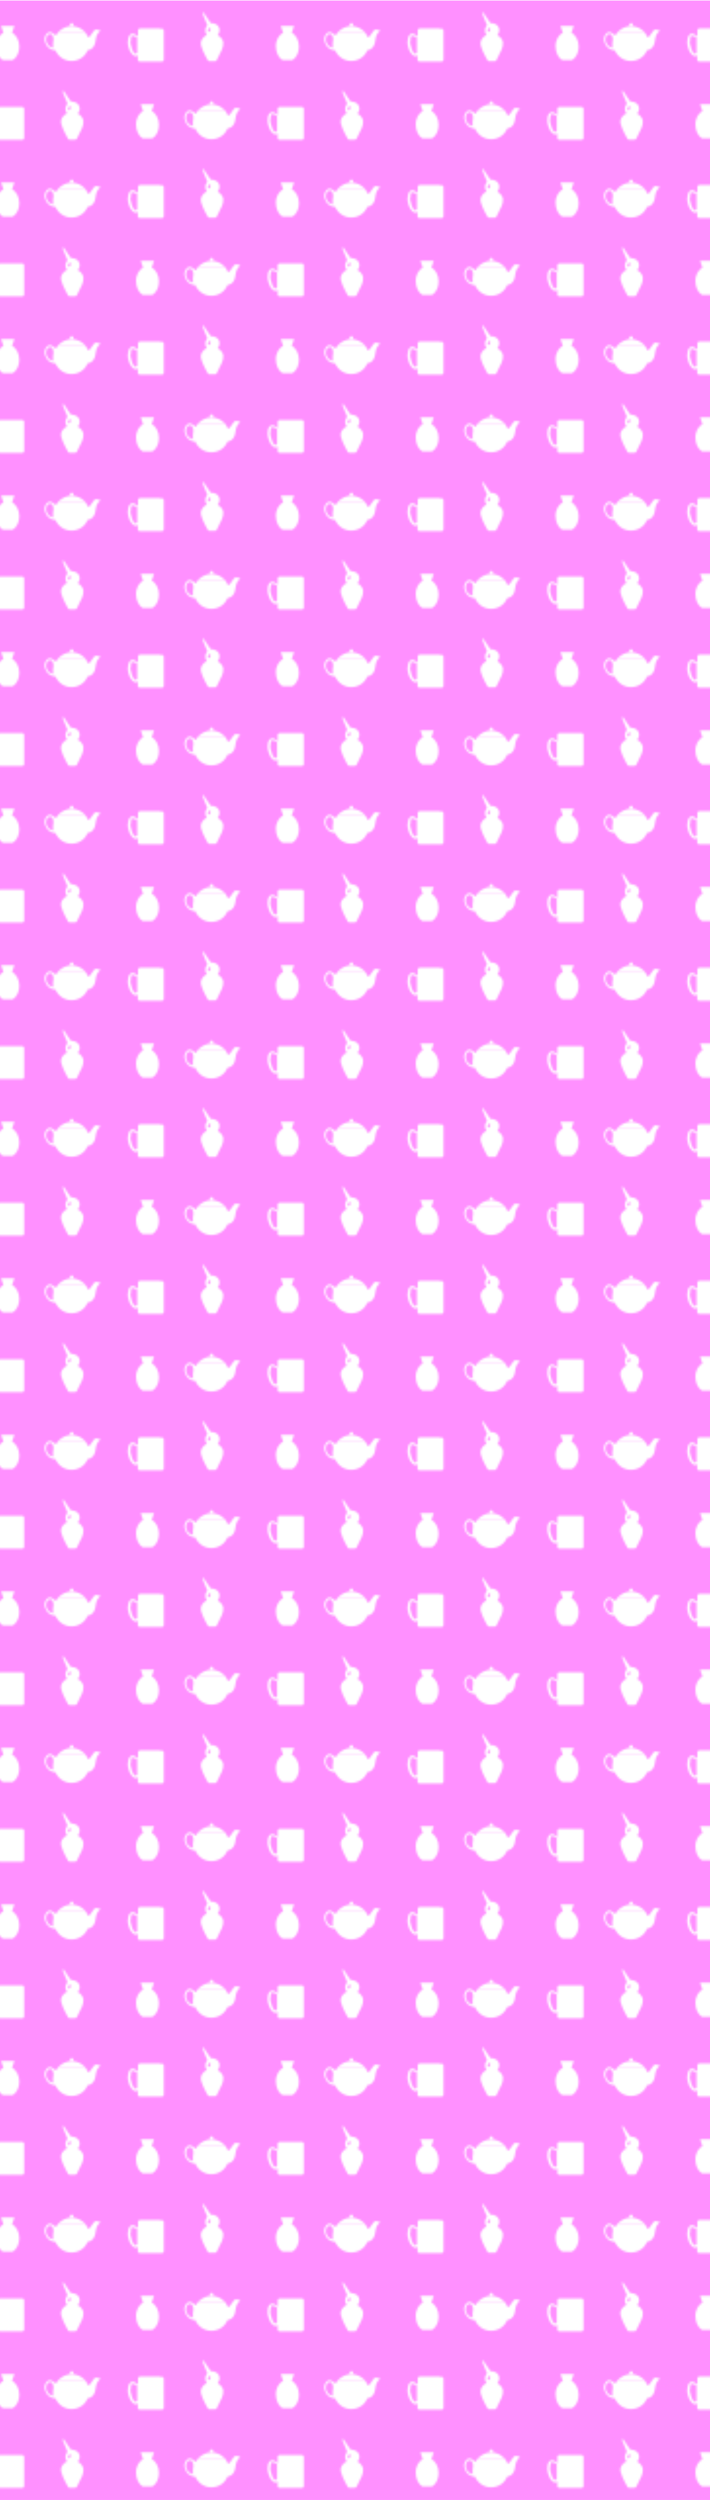<?xml version="1.0" encoding="utf-8"?>
<!-- Generator: Adobe Illustrator 23.0.2, SVG Export Plug-In . SVG Version: 6.00 Build 0)  -->
<svg version="1.1" id="Layer_1" xmlns="http://www.w3.org/2000/svg" xmlns:xlink="http://www.w3.org/1999/xlink" x="0px" y="0px"
	 viewBox="0 0 363 1277.6" style="enable-background:new 0 0 363 1277.6;" xml:space="preserve">
<style type="text/css">
	.st0{fill:none;}
	.st1{clip-path:url(#SVGID_2_);}
	.st2{fill:#FFFFFF;}
	.st3{fill:#FF90FF;}
	.st4{fill:url(#SVGID_3_);}
</style>
<pattern  y="1277.6" width="143" height="80" patternUnits="userSpaceOnUse" id="New_Pattern_2" viewBox="2.3 -80 143 80" style="overflow:visible;">
	<g>
		<rect x="2.3" y="-80" class="st0" width="143" height="80"/>
		<g>
			<defs>
				<rect id="SVGID_1_" x="2.3" y="-80" width="143" height="80"/>
			</defs>
			<clipPath id="SVGID_2_">
				<use xlink:href="#SVGID_1_"  style="overflow:visible;"/>
			</clipPath>
			<g class="st1">
				<g>
					<path class="st2" d="M112.1-51.1c1.6,1.7,4,2.8,6.6,2.8c2.7,0,5-1.1,6.6-2.8H112.1z"/>
					<path class="st2" d="M132.3-56.5c-0.7-2.3-2.2-3.6-4.5-4.1c-0.1,0-0.3,0-0.3-0.1c-0.1,0-0.2,0.1-0.4,0.2
						c-1.4-3.3-4.6-5.6-8.3-5.6c-3.7,0-6.9,2.2-8.2,5.4v-0.1c0,0-0.1,0.1-0.1,0.2c-0.7,0.2-1.3,0.3-1.7,0.6
						c-1.1,0.7-1.8,1.9-2.1,3.2c-0.2,0.9-0.3,1.8-0.5,2.7c-0.3,1.3-0.9,2.4-2,3.3c0,0-0.1,0.1-0.2,0.3c0.8,0.2,1.5,0.4,2.2,0.5
						c0.3,0,0.7-0.2,0.9-0.4c0.5-0.5,0.8-1.1,1.2-1.6c0.4-0.5,0.7-1,1.1-1.5c0.5-0.5,0.7-0.6,1-0.3c0.4,0.9,0.9,1.8,1.6,2.6h13.5
						c0.5-0.6,0.9-1.2,1.2-1.8l0,0c0.2,0,0.3,0.1,0.5,0.2c0.4,0.3,0.7,0.7,1.2,0.9c1.2,0.9,2.4,0.7,3.3-0.5
						C132.7-53.7,132.8-55.1,132.3-56.5z M131.6-54.1c-0.1,0.5-0.3,0.9-0.7,1.3c-0.7,0.7-1.9,0.7-2.3-0.1c-0.4-0.7-0.7-1.5-0.6-2.2
						c0.2-1.4,0.4-2.7,0.2-4.3c0.5,0.2,0.9,0.3,1.3,0.5C131.2-58.1,132.2-55.8,131.6-54.1z"/>
					<circle class="st2" cx="118.7" cy="-47.6" r="0.9"/>
				</g>
				<path class="st2" d="M89.9-57.8c0-0.4-0.2-0.8-0.3-1.3c-0.1-0.4-0.3-0.8-0.4-1.2c-0.3-0.8-0.7-1.6-1.4-2.3
					c-0.1-0.2-0.3-0.4-0.5-0.5s-0.4-0.3-0.7-0.4c-0.1,0-0.3,0-0.4-0.1c-0.2,0-0.3,0-0.5,0c-0.3,0.1-0.6,0.2-0.7,0.4l-0.1,0.1v-2.4
					c0-0.5-0.4-0.9-0.9-0.9H72.4c-0.5,0-0.9,0.4-0.9,0.9v15c0,0.5,0.4,0.9,0.9,0.9H84c0.5,0,0.9-0.4,0.9-0.9v-3.3
					c0.3,0.3,0.5,0.5,0.8,0.7c0.4,0.3,0.7,0.5,1.2,0.7c0.1,0,0.2,0.1,0.4,0.1c0.1,0,0.3,0,0.4,0c0.3,0,0.6,0,0.8-0.2
					c0.2-0.1,0.5-0.3,0.7-0.6c0.2-0.2,0.3-0.5,0.4-0.7c0.2-0.5,0.3-0.9,0.3-1.4C90.1-55.9,90-56.8,89.9-57.8z M88.5-55.1
					c0,0.3,0,0.7-0.1,1c0,0.1-0.1,0.3-0.1,0.4c-0.1,0.1-0.1,0.2-0.2,0.3s-0.4,0.2-0.7,0.1c-0.3,0-0.7-0.1-1-0.3
					c-0.4-0.2-0.8-0.4-1.2-0.6v-7.7c0.2-0.2,0.4-0.3,0.6-0.4c0.1-0.1,0.3-0.1,0.4-0.1s0.2,0,0.3,0.1c0.2,0.1,0.4,0.4,0.6,0.7
					c0.4,0.6,0.7,1.3,0.9,2c0.2,0.7,0.4,1.5,0.6,2.2c0,0.4,0.1,0.7,0.1,1.1S88.5-55.5,88.5-55.1z"/>
				<path class="st2" d="M52.4-58.7c-0.5-1.6-1.2-3.2-2-4.7C50-64.3,49.5-65.1,49-66c-0.1-0.2-0.4-0.3-0.7-0.3c-0.9,0-1.8,0-2.8,0
					c-0.5,0-0.8,0.1-1,0.6c-0.8,1.8-1.7,3.5-2.6,5.3c-0.5,1.1-0.7,2.2-0.7,3.4c0,1,0.5,1.8,1.1,2.6c0.5,0.6,1.1,1,1.7,1.3
					c0,0,0,0,0.1,0.1c0,0,0,0-0.1,0c-0.3,0.6-0.7,1.1-0.8,1.7c-0.3,1.3,0.1,2.7,1.3,3.6c0.7,0.5,1.4,0.7,2.2,0.8c0.2,0,0.3,0,0.5,0
					s0.4,0,0.5,0.2c1.1,1.7,2.3,3.3,3.4,5c0.1,0.1,0.1,0.2,0.2,0.3c0.6-0.2,0.6-0.2,0.4-0.8c-0.5-1.2-1-2.4-1.5-3.7
					c-0.3-0.6-0.6-1.3-0.8-1.9c0-0.1,0-0.3,0.1-0.4c0.4-0.6,0.8-1.1,0.9-1.9c0.1-1-0.1-1.9-0.7-2.7c0,0,0-0.1-0.1-0.1c0,0,0,0,0-0.1
					c0.7-0.2,1.2-0.6,1.7-1.1C52.7-55.5,53-57,52.4-58.7z M49.2-51c-0.3,0.6-0.5,1.2-0.8,1.8c0,0.1-0.2,0.1-0.2,0.1
					c-0.1-0.1-0.4-0.3-0.5-0.5c0-0.3,0-0.6,0.1-0.9C48-51.1,48.8-51.4,49.2-51z"/>
				<path class="st2" d="M14.3-58.7c0-3.1-1.4-5.8-3.4-7H6c-2,1.2-3.4,3.8-3.4,6.9c0,3.2,1.5,6,3.7,7.1l-1.2,3.5h6.8l-1.2-3.5
					C12.8-52.8,14.4-55.5,14.3-58.7z"/>
			</g>
			<g class="st1">
				<path class="st2" d="M161.4-17.8c0-0.4-0.2-0.8-0.3-1.3c-0.1-0.4-0.3-0.8-0.4-1.2c-0.3-0.8-0.7-1.6-1.4-2.3
					c-0.1-0.2-0.3-0.4-0.5-0.5s-0.4-0.3-0.7-0.4c-0.1,0-0.3,0-0.4-0.1c-0.2,0-0.3,0-0.5,0c-0.3,0.1-0.6,0.2-0.7,0.4l-0.1,0.1v-2.4
					c0-0.5-0.4-0.9-0.9-0.9H144c-0.5,0-0.9,0.4-0.9,0.9v15c0,0.5,0.4,0.9,0.9,0.9h11.5c0.5,0,0.9-0.4,0.9-0.9v-3.3
					c0.3,0.3,0.5,0.5,0.8,0.7c0.4,0.3,0.7,0.5,1.2,0.7c0.1,0,0.2,0.1,0.4,0.1c0.1,0,0.3,0,0.4,0c0.3,0,0.6,0,0.8-0.2
					c0.2-0.1,0.5-0.3,0.7-0.6s0.3-0.5,0.4-0.7c0.2-0.5,0.3-0.9,0.3-1.4C161.6-15.9,161.5-16.8,161.4-17.8z M160-15.1
					c0,0.3,0,0.7-0.1,1c0,0.1-0.1,0.3-0.1,0.4c-0.1,0.1-0.1,0.2-0.2,0.3c-0.1,0.1-0.4,0.2-0.7,0.1c-0.3,0-0.7-0.1-1-0.3
					c-0.4-0.2-0.8-0.4-1.2-0.6v-7.7c0.2-0.2,0.4-0.3,0.6-0.4c0.1-0.1,0.3-0.1,0.4-0.1c0.1,0,0.2,0,0.3,0.1c0.2,0.1,0.4,0.4,0.6,0.7
					c0.4,0.6,0.7,1.3,0.9,2s0.4,1.5,0.6,2.2c0,0.4,0.1,0.7,0.1,1.1C160-15.8,160-15.5,160-15.1z"/>
				<path class="st2" d="M123.9-18.7c-0.5-1.6-1.2-3.2-2-4.7c-0.5-0.8-0.9-1.7-1.4-2.5c-0.1-0.2-0.4-0.3-0.7-0.3c-0.9,0-1.8,0-2.8,0
					c-0.5,0-0.8,0.1-1,0.6c-0.8,1.8-1.7,3.5-2.6,5.3c-0.5,1.1-0.7,2.2-0.7,3.4c0,1,0.5,1.8,1.1,2.6c0.5,0.6,1.1,1,1.7,1.3
					c0,0,0,0,0.1,0.1c0,0,0,0-0.1,0c-0.3,0.6-0.7,1.1-0.8,1.7c-0.3,1.3,0.1,2.7,1.3,3.6c0.7,0.5,1.4,0.7,2.2,0.8c0.2,0,0.3,0,0.5,0
					s0.4,0,0.5,0.2c1.1,1.7,2.3,3.3,3.4,5c0.1,0.1,0.1,0.2,0.2,0.3c0.6-0.2,0.6-0.2,0.4-0.8c-0.5-1.2-1-2.4-1.5-3.7
					c-0.3-0.6-0.6-1.3-0.8-1.9c0-0.1,0-0.3,0.1-0.4c0.4-0.6,0.8-1.1,0.9-1.9c0.1-1-0.1-1.9-0.7-2.7c0,0,0-0.1-0.1-0.1c0,0,0,0,0-0.1
					c0.7-0.2,1.2-0.6,1.7-1.1C124.2-15.5,124.5-17,123.9-18.7z M120.7-11c-0.3,0.6-0.5,1.2-0.8,1.8c0,0.1-0.2,0.1-0.2,0.1
					c-0.1-0.1-0.4-0.3-0.5-0.5c0-0.3,0-0.6,0.1-0.9C119.5-11.1,120.3-11.4,120.7-11z"/>
				<path class="st2" d="M85.8-18.7c0-3.1-1.4-5.8-3.4-7h-5c-2,1.2-3.4,3.8-3.4,6.9c0,3.2,1.5,6,3.7,7.1l-1.2,3.5h6.8l-1.2-3.5
					C84.3-12.8,85.9-15.5,85.8-18.7z"/>
			</g>
			<g class="st1">
				<g>
					<path class="st2" d="M40.6-11.1c1.6,1.7,4,2.8,6.6,2.8s5-1.1,6.6-2.8H40.6z"/>
					<path class="st2" d="M60.8-16.5c-0.7-2.3-2.2-3.6-4.5-4.1c-0.1,0-0.3,0-0.3-0.1c-0.1,0-0.2,0.1-0.4,0.2
						c-1.4-3.3-4.6-5.6-8.3-5.6s-6.9,2.2-8.2,5.4v-0.1c0,0-0.1,0.1-0.1,0.2c-0.7,0.2-1.3,0.3-1.7,0.6c-1.1,0.7-1.8,1.9-2.1,3.2
						c-0.2,0.9-0.3,1.8-0.5,2.7c-0.3,1.3-0.9,2.4-2,3.3c0,0-0.1,0.1-0.2,0.3c0.8,0.2,1.5,0.4,2.2,0.5c0.3,0,0.7-0.2,0.9-0.4
						c0.5-0.5,0.8-1.1,1.2-1.6s0.7-1,1.1-1.5c0.5-0.5,0.7-0.6,1-0.3c0.4,0.9,0.9,1.8,1.6,2.6H54c0.5-0.6,0.9-1.2,1.2-1.8v0
						c0.2,0,0.3,0.1,0.5,0.2c0.4,0.3,0.7,0.7,1.2,0.9c1.2,0.9,2.4,0.7,3.3-0.5C61.2-13.7,61.3-15.1,60.8-16.5z M60.1-14.1
						c-0.1,0.5-0.3,0.9-0.7,1.3c-0.7,0.7-1.9,0.7-2.3-0.1c-0.4-0.7-0.7-1.5-0.6-2.2c0.2-1.4,0.4-2.7,0.2-4.3
						c0.5,0.2,0.9,0.3,1.3,0.5C59.7-18.1,60.7-15.8,60.1-14.1z"/>
					<circle class="st2" cx="47.2" cy="-7.6" r="0.9"/>
				</g>
				<path class="st2" d="M18.4-17.8c0-0.4-0.2-0.8-0.3-1.3c-0.1-0.4-0.3-0.8-0.4-1.2c-0.3-0.8-0.7-1.6-1.4-2.3
					c-0.1-0.2-0.3-0.4-0.5-0.5s-0.4-0.3-0.7-0.4c-0.1,0-0.3,0-0.4-0.1c-0.2,0-0.3,0-0.5,0c-0.3,0.1-0.6,0.2-0.7,0.4l-0.1,0.1v-2.4
					c0-0.5-0.4-0.9-0.9-0.9H0.9c-0.5,0-0.9,0.4-0.9,1v15c0,0.5,0.4,0.9,0.9,0.9h11.5c0.5,0,0.9-0.4,0.9-0.9v-3.3
					c0.3,0.3,0.5,0.5,0.8,0.7c0.4,0.3,0.7,0.5,1.2,0.7c0.1,0,0.2,0.1,0.4,0.1c0.1,0,0.3,0,0.4,0c0.3,0,0.6,0,0.8-0.2
					c0.2-0.1,0.5-0.3,0.7-0.6s0.3-0.5,0.4-0.7c0.2-0.5,0.3-0.9,0.3-1.4C18.6-15.9,18.5-16.8,18.4-17.8z M17-15.1c0,0.3,0,0.7-0.1,1
					c0,0.1-0.1,0.3-0.1,0.4c-0.1,0.1-0.1,0.2-0.2,0.3c-0.1,0.1-0.4,0.2-0.7,0.1c-0.3,0-0.7-0.1-1-0.3c-0.4-0.2-0.8-0.4-1.2-0.6v-7.7
					c0.2-0.2,0.4-0.3,0.6-0.4c0.1-0.1,0.3-0.1,0.4-0.1s0.2,0,0.3,0.1c0.2,0.1,0.4,0.4,0.6,0.7c0.4,0.6,0.7,1.3,0.9,2
					s0.4,1.5,0.6,2.2c0,0.4,0.1,0.7,0.1,1.1C17-15.8,17-15.5,17-15.1z"/>
			</g>
		</g>
	</g>
</pattern>
<rect y="0.3" class="st3" width="363" height="1277.3"/>
<g>
	<path d="M750.8-125.2c-3.5-3.6-8.5-5.9-14.2-5.9s-10.7,2.3-14.2,5.9C722.4-125.2,750.8-125.2,750.8-125.2z"/>
	<path d="M764.2-122.4c-1.9-2.5-4.5-3-7.1-1.1c-0.9,0.6-1.6,1.4-2.5,2c-0.3,0.2-0.6,0.4-1,0.4v0.2c-0.7-1.3-1.6-2.6-2.6-3.8h-28.9
		c-1.4,1.6-2.6,3.5-3.4,5.5c-0.6,0.7-1.2,0.5-2.2-0.6c-0.9-1-1.6-2-2.4-3.1c-0.9-1.2-1.6-2.4-2.6-3.5c-0.5-0.5-1.4-0.9-2-0.9
		c-1.5,0.2-3,0.6-4.7,1c0.2,0.3,0.3,0.5,0.4,0.6c2.4,1.8,3.6,4.3,4.3,7c0.5,1.9,0.7,3.9,1.1,5.8c0.6,2.8,2,5.2,4.4,6.8
		c0.9,0.6,2.1,0.8,3.7,1.3c0,0.1,0.1,0.3,0.2,0.4v-0.2c2.9,6.8,9.7,11.6,17.6,11.6c8,0,14.9-4.9,17.8-11.9c0.3,0.2,0.5,0.4,0.8,0.5
		c0.1-0.2,0.4-0.3,0.7-0.3c4.9-1.1,8.3-3.8,9.7-8.8C766.5-116.5,766.4-119.6,764.2-122.4z M759.6-108.3c-0.8,0.4-1.6,0.6-2.7,1
		c0.3-3.3,0-6.2-0.5-9.1c-0.3-1.5,0.5-3.4,1.3-4.8c1-1.8,3.6-1.8,5-0.2c0.7,0.7,1.2,1.7,1.4,2.7C765.2-115,763.1-110.2,759.6-108.3z
		"/>
	<circle cx="736.5" cy="-132.7" r="1.9"/>
</g>
<path d="M675.1-116.8c-0.1-1-0.3-1.9-0.7-2.9c-0.2-0.5-0.5-1-0.9-1.5s-0.9-0.9-1.4-1.2c-0.6-0.3-1.2-0.4-1.8-0.4
	c-0.3,0-0.6,0-0.9,0.1c-0.3,0-0.5,0.1-0.8,0.2c-1,0.3-1.8,0.8-2.6,1.4c-0.7,0.5-1.2,1-1.8,1.6v-7c0-1.1-0.9-2-2-2h-24.6
	c-1.1,0-2,0.9-2,2v32c0,1.1,0.9,2,2,2h24.6c1.1,0,2-0.9,2-2v-5.2c0.1,0.1,0.2,0.2,0.3,0.3c0.4,0.4,1,0.6,1.6,0.8c0.3,0.1,0.6,0,1,0
	c0.3-0.1,0.6-0.1,0.9-0.2c0.6-0.2,1-0.5,1.4-0.8s0.8-0.7,1.1-1.1c1.3-1.5,2.2-3.2,2.9-4.9c0.3-0.8,0.6-1.7,0.9-2.6
	c0.2-0.9,0.5-1.8,0.6-2.7C675.2-113,675.3-114.9,675.1-116.8z M671.8-114.2c-0.1,0.8-0.2,1.6-0.3,2.4c-0.3,1.6-0.7,3.2-1.2,4.8
	c-0.5,1.5-1.1,3.1-1.9,4.3c-0.4,0.6-0.9,1.2-1.3,1.5c-0.2,0.2-0.5,0.3-0.7,0.3s-0.5,0-0.8-0.2c-0.4-0.2-0.8-0.5-1.2-0.9v-16.5
	c0.9-0.5,1.7-0.9,2.6-1.3c0.8-0.3,1.5-0.6,2.2-0.6c0.7-0.1,1.3,0,1.6,0.3c0.2,0.1,0.3,0.3,0.5,0.6c0.1,0.2,0.3,0.5,0.3,0.8
	c0.2,0.6,0.3,1.4,0.3,2.1C671.9-115.8,671.9-115,671.8-114.2z"/>
<path d="M592.7-118.4c-1-1.1-2.2-1.9-3.6-2.4c0-0.1,0-0.1,0-0.2c0.1-0.1,0.1-0.2,0.2-0.3c1.2-1.7,1.6-3.6,1.4-5.7
	c-0.2-1.6-1-2.8-1.9-4c-0.2-0.2-0.2-0.6-0.2-0.8c0.5-1.4,1.1-2.8,1.7-4.1c1.1-2.6,2.2-5.2,3.2-7.8c0.5-1.2,0.5-1.2-0.8-1.7
	c-0.2,0.2-0.3,0.4-0.5,0.6c-2.4,3.6-4.9,7.1-7.3,10.7c-0.3,0.4-0.6,0.6-1.1,0.5c-0.4,0-0.7-0.1-1.1-0.1c-1.7,0.1-3.2,0.7-4.6,1.7
	c-2.4,1.8-3.4,4.9-2.7,7.6c0.3,1.3,1.1,2.4,1.7,3.6c0.1,0,0.1,0,0.2-0.1c-0.1,0.1-0.1,0.1-0.2,0.2c-1.4,0.7-2.6,1.6-3.7,2.8
	c-1.4,1.6-2.3,3.3-2.4,5.5c-0.1,2.5,0.5,4.9,1.5,7.2c1.8,3.8,3.7,7.5,5.5,11.3c0.5,0.9,1.2,1.2,2.2,1.2c2,0,4,0,5.9,0
	c0.6,0,1.2-0.2,1.5-0.7c1-1.8,2-3.6,3-5.4c1.7-3.2,3.3-6.5,4.3-10C596.1-112.5,595.4-115.7,592.7-118.4z M585.1-126.5
	c-0.2-0.6-0.3-1.3-0.2-1.9c0.1-0.4,0.7-0.8,1-1.1c0,0,0.3,0.1,0.4,0.3c0.6,1.3,1.1,2.6,1.7,3.9C587-124.4,585.5-125.1,585.1-126.5z"
	/>
<path d="M522.9-122.8l2.6-7.4h-14.6l2.6,7.4c-4.6,2.4-7.9,8.3-7.9,15.2c0,6.6,3,12.2,7.2,14.8h10.6c4.3-2.6,7.2-8.3,7.2-14.9
	C530.7-114.5,527.4-120.3,522.9-122.8z"/>
<pattern  id="SVGID_3_" xlink:href="#New_Pattern_2" patternTransform="matrix(-1 -8.979319e-11 8.979319e-11 -1 -15934.4 -17757.301)">
</pattern>
<rect x="0" y="0.3" class="st4" width="363" height="1277.3"/>
</svg>
